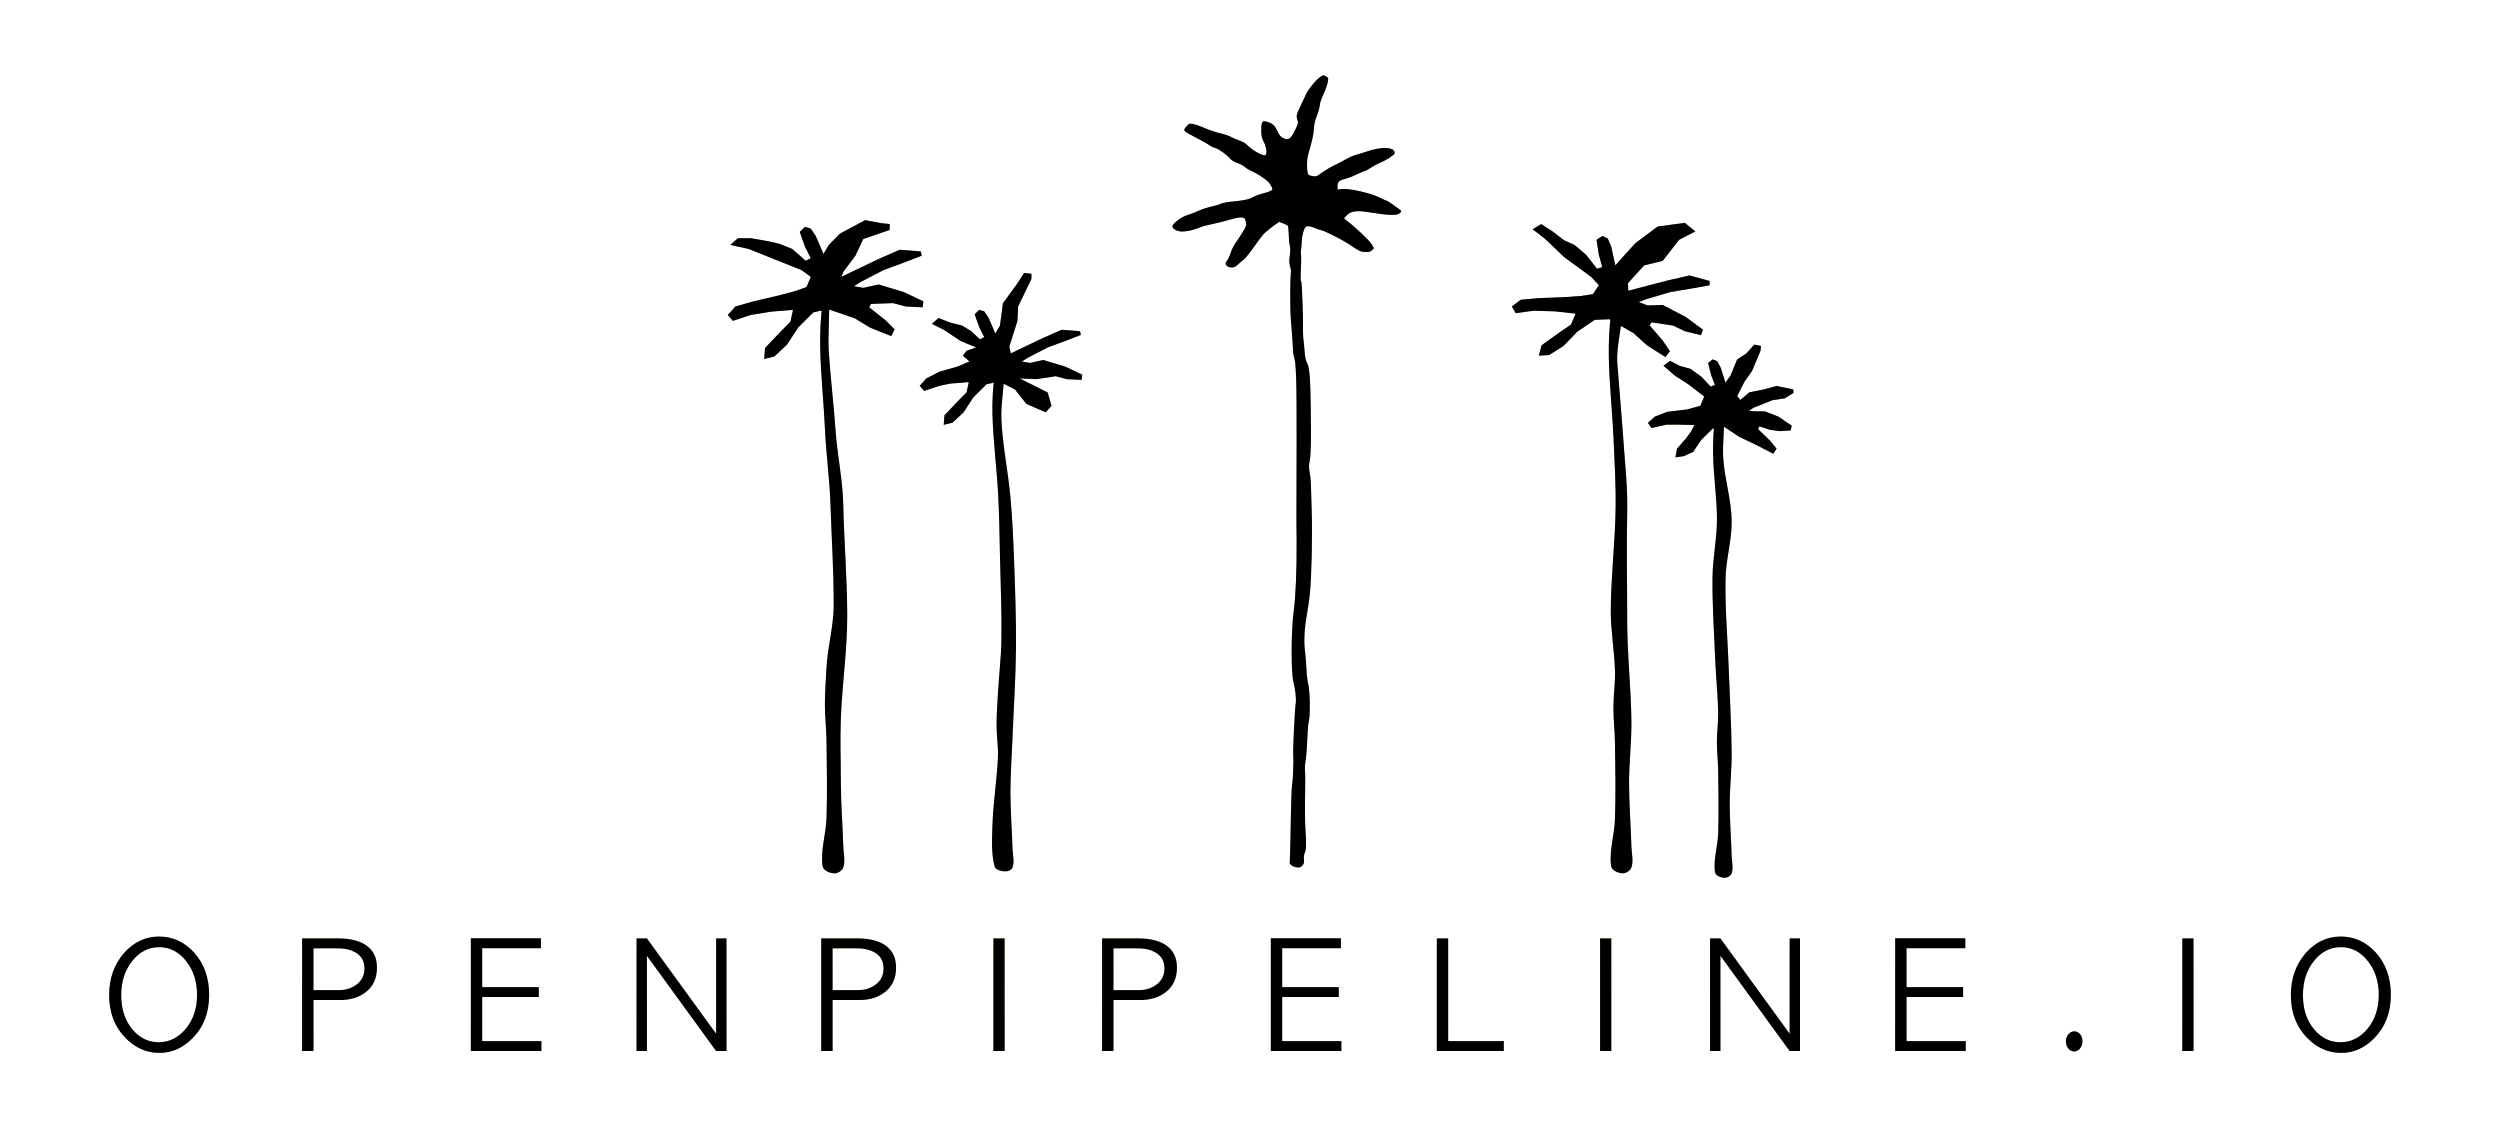<?xml version="1.0"?>
<svg version="1.1" xmlns="http://www.w3.org/2000/svg" xmlns:xlink="http://www.w3.org/1999/xlink" width="400" height="180">
    <desc iVinci="yes" version="4.6" gridStep="20" showGrid="no" snapToGrid="no" codePlatform="0"/>
    <g id="Layer1" name="Layer 1" opacity="1">
        <g id="Shape1">
            <desc shapeID="1" type="0" basicInfo-basicType="0" basicInfo-roundedRectRadius="12" basicInfo-polygonSides="6" basicInfo-starPoints="5" bounding="rect(-794.254,-40.5,1588.51,81)" text="OPENPIPELINE.IO" font-familyName="AppleGothic" font-pixelSize="100" font-bold="0" font-underline="0" font-alignment="1" strokeStyle="0" markerStart="0" markerEnd="0" shadowEnabled="0" shadowOffsetX="0" shadowOffsetY="2" shadowBlur="4" shadowOpacity="160" blurEnabled="0" blurRadius="4" transform="matrix(0.23,0,0,0.23,200,159.154)" pers-center="0,0" pers-size="0,0" pers-start="0,0" pers-end="0,0" locked="0" mesh="" flag=""/>
            <path id="shapePath1" d="M25.509,168.461 C23.425,168.461 21.602,167.649 20.039,166.025 C18.323,164.263 17.465,161.988 17.465,159.199 C17.465,156.534 18.269,154.281 19.878,152.443 C21.441,150.711 23.294,149.846 25.44,149.846 C27.615,149.846 29.485,150.696 31.047,152.397 C32.656,154.189 33.461,156.449 33.461,159.177 C33.461,162.011 32.587,164.309 30.84,166.071 C29.293,167.665 27.516,168.461 25.509,168.461 M25.371,166.761 C27.071,166.761 28.519,166.048 29.715,164.623 C30.925,163.168 31.53,161.352 31.53,159.177 C31.53,158.119 31.384,157.139 31.093,156.235 C30.802,155.331 30.366,154.511 29.783,153.776 C28.619,152.29 27.179,151.547 25.463,151.547 C23.762,151.547 22.322,152.29 21.142,153.776 C19.977,155.231 19.395,157.047 19.395,159.223 C19.395,161.49 20.008,163.336 21.234,164.761 C22.383,166.094 23.762,166.761 25.371,166.761 M48.339,150.145 L54.107,150.145 C55.762,150.145 57.118,150.428 58.175,150.995 C59.6,151.792 60.312,153.063 60.312,154.81 C60.312,156.495 59.722,157.798 58.542,158.717 C57.47,159.575 56.091,160.004 54.406,160.004 L50.154,160.004 L50.154,168.162 L48.339,168.162 L48.339,150.145 M54.084,151.73 L50.154,151.73 L50.154,158.418 L54.222,158.418 C55.294,158.418 56.221,158.135 57.003,157.568 C57.876,156.924 58.313,156.059 58.313,154.971 C58.313,153.745 57.8,152.864 56.773,152.328 C56.022,151.93 55.126,151.73 54.084,151.73 M75.336,150.122 L86.551,150.122 L86.551,151.708 L77.151,151.708 L77.151,157.936 L86.206,157.936 L86.206,159.521 L77.151,159.521 L77.151,166.577 L86.62,166.577 L86.62,168.162 L75.336,168.162 L75.336,150.122 M101.849,168.162 L101.849,150.145 L103.504,150.145 L114.581,165.405 L114.581,150.145 L116.236,150.145 L116.236,168.162 L114.581,168.162 L103.504,152.926 L103.504,168.162 L101.849,168.162 M131.396,150.145 L137.165,150.145 C138.819,150.145 140.175,150.428 141.233,150.995 C142.657,151.792 143.37,153.063 143.37,154.81 C143.37,156.495 142.78,157.798 141.6,158.717 C140.528,159.575 139.149,160.004 137.464,160.004 L133.212,160.004 L133.212,168.162 L131.396,168.162 L131.396,150.145 M137.142,151.73 L133.212,151.73 L133.212,158.418 L137.28,158.418 C138.352,158.418 139.279,158.135 140.061,157.568 C140.934,156.924 141.37,156.059 141.37,154.971 C141.37,153.745 140.857,152.864 139.831,152.328 C139.08,151.93 138.184,151.73 137.142,151.73 M158.945,150.145 L160.737,150.145 L160.737,168.162 L158.945,168.162 L158.945,150.145 M176.336,150.145 L182.105,150.145 C183.759,150.145 185.115,150.428 186.173,150.995 C187.598,151.792 188.309,153.063 188.309,154.81 C188.309,156.495 187.721,157.798 186.54,158.717 C185.467,159.575 184.089,160.004 182.403,160.004 L178.152,160.004 L178.152,168.162 L176.336,168.162 L176.336,150.145 M182.082,151.73 L178.152,151.73 L178.152,158.418 L182.22,158.418 C183.292,158.418 184.219,158.135 185,157.568 C185.873,156.924 186.311,156.059 186.311,154.971 C186.311,153.745 185.796,152.864 184.77,152.328 C184.02,151.93 183.123,151.73 182.082,151.73 M203.332,150.122 L214.548,150.122 L214.548,151.708 L205.149,151.708 L205.149,157.936 L214.203,157.936 L214.203,159.521 L205.149,159.521 L205.149,166.577 L214.617,166.577 L214.617,168.162 L203.332,168.162 L203.332,150.122 M229.892,150.145 L231.708,150.145 L231.708,166.577 L240.602,166.577 L240.602,168.162 L229.892,168.162 L229.892,150.145 M256.014,150.145 L257.808,150.145 L257.808,168.162 L256.014,168.162 L256.014,150.145 M273.612,168.162 L273.612,150.145 L275.268,150.145 L286.343,165.405 L286.343,150.145 L287.999,150.145 L287.999,168.162 L286.343,168.162 L275.268,152.926 L275.268,168.162 L273.612,168.162 M303.229,150.122 L314.445,150.122 L314.445,151.708 L305.044,151.708 L305.044,157.936 L314.098,157.936 L314.098,159.521 L305.044,159.521 L305.044,166.577 L314.514,166.577 L314.514,168.162 L303.229,168.162 L303.229,150.122 M331.878,168.231 C331.511,168.231 331.196,168.078 330.936,167.772 C330.677,167.465 330.546,167.09 330.546,166.646 C330.546,166.186 330.68,165.799 330.949,165.485 C331.217,165.171 331.526,165.014 331.878,165.014 C332.215,165.014 332.519,165.156 332.787,165.439 C333.055,165.723 333.189,166.109 333.189,166.6 C333.189,167.059 333.059,167.446 332.798,167.76 C332.538,168.074 332.23,168.231 331.878,168.231 M349.17,150.145 L350.962,150.145 L350.962,168.162 L349.17,168.162 L349.17,150.145 M374.583,168.461 C372.499,168.461 370.675,167.649 369.113,166.025 C367.397,164.263 366.538,161.988 366.538,159.199 C366.538,156.534 367.343,154.281 368.952,152.443 C370.515,150.711 372.369,149.846 374.514,149.846 C376.69,149.846 378.559,150.696 380.121,152.397 C381.731,154.189 382.535,156.449 382.535,159.177 C382.535,162.011 381.644,164.291 379.915,166.071 C378.367,167.665 376.59,168.461 374.583,168.461 M374.446,166.761 C376.146,166.761 377.594,166.048 378.788,164.623 C379.998,163.168 380.604,161.352 380.604,159.177 C380.604,158.119 380.459,157.139 380.168,156.235 C379.876,155.331 379.44,154.511 378.858,153.776 C377.692,152.29 376.252,151.547 374.537,151.547 C372.836,151.547 371.396,152.29 370.215,153.776 C369.051,155.231 368.47,157.047 368.47,159.223 C368.47,161.49 369.083,163.336 370.308,164.761 C371.458,166.094 372.836,166.761 374.446,166.761 Z" style="stroke:none;fill-rule:evenodd;fill:url(#linearGradientFill1);fill-opacity:1;"/><defs><linearGradient id="linearGradientFill1" gradientUnits="userSpaceOnUse" x1="203.326" y1="149.846" x2="203.326" y2="168.461"><stop offset="0" stop-color="#e5ce7e" stop-opacity="1"/><stop offset="1" stop-color="#c5aa6c" stop-opacity="1"/></linearGradient></defs>
        </g>
        <g id="Shape2">
            <desc shapeID="2" type="0" basicInfo-basicType="0" basicInfo-roundedRectRadius="12" basicInfo-polygonSides="6" basicInfo-starPoints="5" bounding="rect(-26.418,-559.73,52.836,1119.46)" text="" font-familyName="Helvetica" font-pixelSize="20" font-bold="0" font-underline="0" font-alignment="1" strokeStyle="0" markerStart="0" markerEnd="0" shadowEnabled="0" shadowOffsetX="0" shadowOffsetY="2" shadowBlur="4" shadowOpacity="160" blurEnabled="0" blurRadius="4" transform="matrix(0.073,0,0,0.073,160.643,98.709)" pers-center="0,0" pers-size="0,0" pers-start="0,0" pers-end="0,0" locked="0" mesh="" flag=""/>
            <path id="shapePath2" d="M159.165,59.847 C158.854,61.999 158.734,64.186 158.795,66.359 C158.915,70.64 159.482,74.898 159.708,79.175 C159.885,82.526 159.929,85.883 160.003,89.237 C160.101,93.608 160.292,97.98 160.225,102.351 C160.181,105.209 159.831,108.054 159.67,110.907 C159.572,112.646 159.448,114.387 159.448,116.129 C159.448,117.798 159.739,119.463 159.67,121.13 C159.521,124.731 158.91,128.305 158.795,131.908 C158.724,134.131 158.576,136.416 159.115,138.574 C159.257,139.147 160.081,139.377 160.67,139.423 C161.159,139.46 161.834,139.258 162.003,138.797 C162.348,137.858 162.031,136.797 162.003,135.797 C161.92,132.796 161.67,129.799 161.67,126.797 C161.67,123.869 161.89,120.945 162.003,118.019 C162.186,113.277 162.518,108.54 162.559,103.796 C162.6,99.058 162.423,94.321 162.25,89.587 C162.127,86.242 161.972,82.896 161.67,79.563 C161.297,75.444 160.427,71.37 160.225,67.239 C160.093,64.534 160.735,61.835 160.67,59.128 C160.659,58.696 160.393,57.83 160.003,58.017 C159.398,58.306 159.262,59.183 159.165,59.847 Z" style="stroke:none;fill-rule:evenodd;fill:url(#linearGradientFill2);fill-opacity:1;"/><defs><linearGradient id="linearGradientFill2" gradientUnits="userSpaceOnUse" x1="145.716" y1="142.411" x2="148.41" y2="14.661"><stop offset="0.142" stop-color="#e5ce7e" stop-opacity="1"/><stop offset="0.996" stop-color="#b99d65" stop-opacity="1"/></linearGradient></defs>
        </g>
        <g id="Shape3">
            <desc shapeID="3" type="0" basicInfo-basicType="0" basicInfo-roundedRectRadius="12" basicInfo-polygonSides="6" basicInfo-starPoints="5" bounding="rect(-178.823,-166.994,357.648,333.987)" text="" font-familyName="Avenir" font-pixelSize="300" font-bold="0" font-underline="0" font-alignment="1" strokeStyle="0" markerStart="0" markerEnd="0" shadowEnabled="0" shadowOffsetX="0" shadowOffsetY="2" shadowBlur="4" shadowOpacity="160" blurEnabled="0" blurRadius="4" transform="matrix(0.073,0,0,0.073,160.157,55.83)" pers-center="0,0" pers-size="0,0" pers-start="0,0" pers-end="0,0" locked="0" mesh="" flag=""/>
            <path id="shapePath3" d="M152.408,67.624 L154.177,65.973 L155.71,63.614 L157.833,61.492 L159.838,61.02 L162.397,62.317 L164.217,64.627 L167.317,65.973 L168.244,64.918 L167.623,62.789 L163.137,60.548 L165.854,60.666 L168.92,60.194 L170.689,60.666 L173.048,60.784 L173.166,59.958 L170.453,58.661 L166.915,57.599 L164.792,58.071 L163.494,57.835 L164.438,57.245 L167.623,55.594 L170.807,54.415 L172.93,53.589 L172.812,52.999 L169.863,52.764 L166.915,54.061 L164.438,55.24 L161.725,56.538 L161.489,55.476 L162.787,51.349 L162.905,49.031 L165.028,44.626 L165.028,43.8 L163.849,43.682 L162.787,45.333 L160.468,48.518 L159.994,52.094 L159.249,53.353 L158.187,50.877 L157.479,49.815 L156.654,49.579 L155.946,50.287 L156.654,52.292 L157.479,53.943 L156.772,54.297 L155.425,52.999 L153.933,52.094 C153.933,52.094 151.936,51.584 151.936,51.584 L150.167,50.877 L149.105,51.82 L150.993,52.764 L153.683,54.547 L156.182,55.594 L154.649,56.122 L154.061,56.913 L155.114,57.835 L153.164,58.661 L150.333,59.459 L148.21,60.548 L147.148,61.727 L147.856,62.553 L150.333,61.727 L152.054,61.373 L155.003,61.138 L154.649,62.789 L153.47,63.968 L151.11,66.445 L150.993,67.978 L152.408,67.624 Z" style="stroke:none;fill-rule:evenodd;fill:url(#linearGradientFill3);fill-opacity:1;"/><defs><linearGradient id="linearGradientFill3" gradientUnits="userSpaceOnUse" x1="145.716" y1="142.411" x2="148.41" y2="14.661"><stop offset="0.142" stop-color="#e5ce7e" stop-opacity="1"/><stop offset="0.996" stop-color="#b99d65" stop-opacity="1"/></linearGradient></defs>
        </g>
        <g id="Shape4">
            <desc shapeID="4" type="0" basicInfo-basicType="0" basicInfo-roundedRectRadius="12" basicInfo-polygonSides="6" basicInfo-starPoints="5" bounding="rect(-25.92,-561.013,51.84,1122.03)" text="" font-familyName="Helvetica" font-pixelSize="20" font-bold="0" font-underline="0" font-alignment="1" strokeStyle="0" markerStart="0" markerEnd="0" shadowEnabled="0" shadowOffsetX="0" shadowOffsetY="2" shadowBlur="4" shadowOpacity="160" blurEnabled="0" blurRadius="4" transform="matrix(0.084,0,0,0.084,133.392,92.85)" pers-center="0,0" pers-size="0,0" pers-start="0,0" pers-end="0,0" locked="0" mesh="" flag=""/>
            <path id="shapePath4" d="M131.66,48.098 C131.302,50.569 131.193,53.081 131.234,55.578 C131.307,59.977 131.804,64.359 132,68.754 C132.172,72.605 132.757,76.862 132.877,80.716 C133.05,86.254 133.413,91.386 133.392,96.927 C133.38,100.21 132.425,103.478 132.24,106.756 C132.127,108.755 131.984,110.754 131.984,112.756 C131.984,114.673 132.213,116.584 132.24,118.501 C132.298,122.627 132.371,126.757 132.24,130.883 C132.158,133.443 131.269,136.001 131.601,138.541 C131.694,139.253 132.68,139.677 133.396,139.732 C133.991,139.778 134.724,139.36 134.92,138.797 C135.297,137.712 134.952,136.499 134.92,135.35 C134.824,131.903 134.537,128.46 134.537,125.011 C134.537,121.647 134.407,118.288 134.537,114.926 C134.748,109.48 135.558,104.037 135.558,98.587 C135.558,92.626 135.047,86.675 134.92,80.716 C134.834,76.717 133.951,72.744 133.677,68.754 C133.397,64.683 132.913,60.659 132.623,56.589 C132.401,53.491 132.809,50.372 132.623,47.271 C132.593,46.776 133.07,45.78 132.623,45.994 C131.927,46.327 131.77,47.335 131.66,48.098 Z" style="stroke:none;fill-rule:evenodd;fill:url(#linearGradientFill4);fill-opacity:1;"/><defs><linearGradient id="linearGradientFill4" gradientUnits="userSpaceOnUse" x1="148.746" y1="142.411" x2="151.44" y2="14.661"><stop offset="0.142" stop-color="#e5ce7e" stop-opacity="1"/><stop offset="0.996" stop-color="#b99d65" stop-opacity="1"/></linearGradient></defs>
        </g>
        <g id="Shape5">
            <desc shapeID="5" type="0" basicInfo-basicType="0" basicInfo-roundedRectRadius="12" basicInfo-polygonSides="6" basicInfo-starPoints="5" bounding="rect(-187.259,-132.891,374.52,265.782)" text="" font-familyName="Avenir" font-pixelSize="300" font-bold="0" font-underline="0" font-alignment="1" strokeStyle="0" markerStart="0" markerEnd="0" shadowEnabled="0" shadowOffsetX="0" shadowOffsetY="2" shadowBlur="4" shadowOpacity="160" blurEnabled="0" blurRadius="4" transform="matrix(0.084,0,0,0.084,132.094,46.333)" pers-center="0,0" pers-size="0,0" pers-start="0,0" pers-end="0,0" locked="0" mesh="" flag=""/>
            <path id="shapePath5" d="M123.897,57.032 C123.897,57.032 125.929,55.135 125.929,55.135 C125.929,55.135 127.691,52.425 127.691,52.425 C127.691,52.425 130.13,49.986 130.13,49.986 C130.13,49.986 132.433,49.444 132.433,49.444 C132.433,49.444 136.769,50.935 136.769,50.935 C136.769,50.935 139.208,52.425 139.208,52.425 C139.208,52.425 142.595,53.78 142.595,53.78 C142.595,53.78 143.137,52.696 143.137,52.696 C143.137,52.696 141.647,51.206 141.647,51.206 C141.647,51.206 139.073,49.173 139.073,49.173 C139.073,49.173 139.344,48.632 139.344,48.632 C139.344,48.632 142.866,48.496 142.866,48.496 C142.866,48.496 144.898,49.038 144.898,49.038 C144.898,49.038 147.609,49.173 147.609,49.173 C147.609,49.173 147.744,48.225 147.744,48.225 C147.744,48.225 144.628,46.735 144.628,46.735 C144.628,46.735 140.563,45.515 140.563,45.515 C140.563,45.515 138.124,46.057 138.124,46.057 C138.124,46.057 136.633,45.786 136.633,45.786 C136.633,45.786 137.717,45.109 137.717,45.109 C137.717,45.109 141.376,43.212 141.376,43.212 C141.376,43.212 145.034,41.857 145.034,41.857 C145.034,41.857 147.473,40.908 147.473,40.908 C147.473,40.908 147.337,40.231 147.337,40.231 C147.337,40.231 143.95,39.96 143.95,39.96 C143.95,39.96 140.563,41.45 140.563,41.45 C140.563,41.45 137.717,42.805 137.717,42.805 C137.717,42.805 134.601,44.296 134.601,44.296 C134.601,44.296 134.991,43.407 134.991,43.407 C134.991,43.407 136.871,40.908 136.871,40.908 C136.871,40.908 138.124,38.243 138.124,38.243 C138.124,38.243 142.345,36.793 142.345,36.793 C142.345,36.793 142.345,35.844 142.345,35.844 C142.345,35.844 140.99,35.709 140.99,35.709 C140.99,35.709 138.415,35.227 138.415,35.227 C138.415,35.227 134.377,37.385 134.377,37.385 C134.377,37.385 132.612,39.191 132.612,39.191 C132.612,39.191 131.756,40.637 131.756,40.637 C131.756,40.637 130.536,37.792 130.536,37.792 C130.536,37.792 129.723,36.572 129.723,36.572 C129.723,36.572 128.775,36.301 128.775,36.301 C128.775,36.301 127.962,37.114 127.962,37.114 C127.962,37.114 128.775,39.418 128.775,39.418 C128.775,39.418 129.723,41.315 129.723,41.315 C129.723,41.315 128.91,41.721 128.91,41.721 C128.91,41.721 126.742,39.824 126.742,39.824 C126.742,39.824 124.71,39.011 124.71,39.011 C124.71,39.011 122.948,38.605 122.948,38.605 C122.948,38.605 120.103,38.107 120.103,38.107 C120.103,38.107 118.071,38.107 118.071,38.107 C118.071,38.107 116.851,39.191 116.851,39.191 C116.851,39.191 119.763,39.824 119.763,39.824 C119.763,39.824 123.49,41.315 123.49,41.315 C123.49,41.315 128.233,43.212 128.233,43.212 C128.233,43.212 129.723,44.296 129.723,44.296 C129.723,44.296 129.046,45.922 129.046,45.922 C129.046,45.922 127.149,46.599 127.149,46.599 C127.149,46.599 124.574,47.277 124.574,47.277 C124.574,47.277 120.509,48.225 120.509,48.225 C120.509,48.225 117.664,49.038 117.664,49.038 C117.664,49.038 116.445,50.393 116.445,50.393 C116.445,50.393 117.258,51.341 117.258,51.341 C117.258,51.341 120.103,50.393 120.103,50.393 C120.103,50.393 123.49,49.851 123.49,49.851 C123.49,49.851 126.878,49.58 126.878,49.58 C126.878,49.58 126.471,51.477 126.471,51.477 C126.471,51.477 125.116,52.832 125.116,52.832 C125.116,52.832 122.406,55.677 122.406,55.677 C122.406,55.677 122.271,57.439 122.271,57.439 C122.271,57.439 123.897,57.032 123.897,57.032 Z" style="stroke:none;fill-rule:evenodd;fill:url(#linearGradientFill5);fill-opacity:1;"/><defs><linearGradient id="linearGradientFill5" gradientUnits="userSpaceOnUse" x1="148.746" y1="142.411" x2="151.44" y2="14.661"><stop offset="0.142" stop-color="#e5ce7e" stop-opacity="1"/><stop offset="0.996" stop-color="#b99d65" stop-opacity="1"/></linearGradient></defs>
        </g>
        <g id="Shape6">
            <desc shapeID="6" type="0" basicInfo-basicType="0" basicInfo-roundedRectRadius="12" basicInfo-polygonSides="6" basicInfo-starPoints="5" bounding="rect(-23.137,-561.1,46.275,1122.21)" text="" font-familyName="Helvetica" font-pixelSize="20" font-bold="0" font-underline="0" font-alignment="1" strokeStyle="0" markerStart="0" markerEnd="0" shadowEnabled="0" shadowOffsetX="0" shadowOffsetY="2" shadowBlur="4" shadowOpacity="160" blurEnabled="0" blurRadius="4" transform="matrix(0.082,0,0,0.082,259.301,93.72)" pers-center="0,0" pers-size="0,0" pers-start="0,0" pers-end="0,0" locked="0" mesh="" flag=""/>
            <path id="shapePath6" d="M257.828,49.801 C257.477,52.227 257.371,54.691 257.411,57.141 C257.483,61.457 257.97,65.757 258.163,70.069 C258.332,73.848 258.556,77.63 258.496,81.412 C258.409,86.851 257.745,92.274 257.724,97.713 C257.712,100.936 258.309,104.137 258.396,107.358 C258.45,109.321 258.146,111.281 258.146,113.245 C258.146,115.126 258.37,117.001 258.396,118.882 C258.453,122.931 258.525,126.983 258.396,131.031 C258.316,133.543 257.448,136.053 257.771,138.546 C257.862,139.245 258.822,139.674 259.525,139.729 C260.112,139.774 260.833,139.353 261.026,138.797 C261.397,137.732 261.057,136.542 261.026,135.415 C260.932,132.032 260.651,128.654 260.651,125.27 C260.651,121.969 261.064,118.675 261.026,115.374 C260.965,110.026 260.354,104.691 260.354,99.342 C260.354,93.493 260.22,87.787 260.354,81.939 C260.444,78.015 260.017,74.433 259.748,70.517 C259.474,66.523 259.058,62.127 258.773,58.133 C258.557,55.093 259.708,52.033 259.525,48.99 C259.496,48.504 259.213,47.527 258.773,47.737 C258.091,48.064 257.937,49.053 257.828,49.801 Z" style="stroke:none;fill-rule:evenodd;fill:url(#linearGradientFill6);fill-opacity:1;"/><defs><linearGradient id="linearGradientFill6" gradientUnits="userSpaceOnUse" x1="143.191" y1="142.411" x2="145.885" y2="14.661"><stop offset="0.142" stop-color="#e5ce7e" stop-opacity="1"/><stop offset="0.996" stop-color="#b99d65" stop-opacity="1"/></linearGradient></defs>
        </g>
        <g id="Shape7">
            <desc shapeID="7" type="0" basicInfo-basicType="0" basicInfo-roundedRectRadius="12" basicInfo-polygonSides="6" basicInfo-starPoints="5" bounding="rect(-187.263,-154.101,374.526,308.202)" text="" font-familyName="Avenir" font-pixelSize="300" font-bold="0" font-underline="0" font-alignment="1" strokeStyle="0" markerStart="0" markerEnd="0" shadowEnabled="0" shadowOffsetX="0" shadowOffsetY="2" shadowBlur="4" shadowOpacity="160" blurEnabled="0" blurRadius="4" transform="matrix(0.081,0.015,-0.015,0.081,258.055,46.311)" pers-center="0,0" pers-size="0,0" pers-start="0,0" pers-end="0,0" locked="0" mesh="" flag=""/>
            <path id="shapePath7" d="M247.85,56.813 C247.85,56.813 250.157,55.361 250.157,55.361 C250.157,55.361 252.358,53.076 252.358,53.076 C252.358,53.076 255.159,51.177 255.159,51.177 C255.159,51.177 257.478,51.08 257.478,51.08 C257.478,51.08 261.381,53.319 261.381,53.319 C261.381,53.319 263.455,55.206 263.455,55.206 C263.455,55.206 266.469,57.138 266.469,57.138 C266.469,57.138 267.191,56.194 267.191,56.194 C267.191,56.194 266.03,54.482 266.03,54.482 C266.03,54.482 263.926,52.047 263.926,52.047 C263.926,52.047 264.288,51.575 264.288,51.575 C264.288,51.575 267.707,52.096 267.707,52.096 C267.707,52.096 269.565,52.994 269.565,52.994 C269.565,52.994 272.153,53.626 272.153,53.626 C272.153,53.626 272.458,52.737 272.458,52.737 C272.458,52.737 269.731,50.724 269.731,50.724 C269.731,50.724 266.04,48.798 266.04,48.798 C266.04,48.798 263.589,48.869 263.589,48.869 C263.589,48.869 262.202,48.332 262.202,48.332 C262.202,48.332 263.373,47.88 263.373,47.88 C263.373,47.88 267.248,46.728 267.248,46.728 C267.248,46.728 271.024,46.099 271.024,46.099 C271.024,46.099 273.549,45.636 273.549,45.636 C273.549,45.636 273.544,44.959 273.544,44.959 C273.544,44.959 270.332,44.071 270.332,44.071 C270.332,44.071 266.792,44.881 266.792,44.881 C266.792,44.881 263.797,45.66 263.797,45.66 C263.797,45.66 260.52,46.52 260.52,46.52 C260.52,46.52 260.485,45.295 260.485,45.295 C260.485,45.295 263.058,42.468 263.058,42.468 C263.058,42.468 266.04,41.729 266.04,41.729 C266.04,41.729 268.65,38.372 268.65,38.372 C268.65,38.372 271.252,37.019 271.252,37.019 C271.252,37.019 269.565,35.653 269.565,35.653 C269.565,35.653 265.209,36.251 265.209,36.251 C265.209,36.251 261.654,38.912 261.654,38.912 C261.654,38.912 259.547,41.233 259.547,41.233 C259.547,41.233 258.456,42.468 258.456,42.468 C258.456,42.468 257.806,39.501 257.806,39.501 C257.806,39.501 257.248,38.175 257.248,38.175 C257.248,38.175 256.384,37.739 256.384,37.739 C256.384,37.739 255.449,38.372 255.449,38.372 C255.449,38.372 255.806,40.742 255.806,40.742 C255.806,40.742 256.369,42.745 256.369,42.745 C256.369,42.745 255.511,42.986 255.511,42.986 C255.511,42.986 253.774,40.758 253.774,40.758 C253.774,40.758 251.911,39.181 251.911,39.181 C251.911,39.181 250.289,38.464 250.289,38.464 C250.289,38.464 248.398,37.019 248.398,37.019 C248.398,37.019 246.592,35.859 246.592,35.859 C246.592,35.859 245.215,36.678 245.215,36.678 C245.215,36.678 247.103,38.124 247.103,38.124 C247.103,38.124 250.309,41.176 250.309,41.176 C250.309,41.176 254.583,44.297 254.583,44.297 C254.583,44.297 255.819,45.618 255.819,45.618 C255.819,45.618 254.866,47.059 254.866,47.059 C254.866,47.059 252.914,47.361 252.914,47.361 C252.914,47.361 250.306,47.538 250.306,47.538 C250.306,47.538 246.212,47.7 246.212,47.7 C246.212,47.7 243.322,47.957 243.322,47.957 C243.322,47.957 241.895,49.037 241.895,49.037 C241.895,49.037 242.503,50.102 242.503,50.102 C242.503,50.102 245.421,49.714 245.421,49.714 C245.421,49.714 248.785,49.818 248.785,49.818 C248.785,49.818 252.1,50.184 252.1,50.184 C252.1,50.184 251.358,51.936 251.358,51.936 C251.358,51.936 249.8,52.991 249.8,52.991 C249.8,52.991 246.663,55.232 246.663,55.232 C246.663,55.232 246.207,56.904 246.207,56.904 C246.207,56.904 247.85,56.813 247.85,56.813 Z" style="stroke:none;fill-rule:evenodd;fill:url(#linearGradientFill7);fill-opacity:1;"/><defs><linearGradient id="linearGradientFill7" gradientUnits="userSpaceOnUse" x1="143.191" y1="142.411" x2="145.885" y2="14.661"><stop offset="0.142" stop-color="#e5ce7e" stop-opacity="1"/><stop offset="0.996" stop-color="#b99d65" stop-opacity="1"/></linearGradient></defs>
        </g>
        <g id="Shape8">
            <desc shapeID="8" type="0" basicInfo-basicType="0" basicInfo-roundedRectRadius="12" basicInfo-polygonSides="6" basicInfo-starPoints="5" bounding="rect(-23.839,-560.749,47.679,1121.5)" text="" font-familyName="Helvetica" font-pixelSize="20" font-bold="0" font-underline="0" font-alignment="1" strokeStyle="0" markerStart="0" markerEnd="0" shadowEnabled="0" shadowOffsetX="0" shadowOffsetY="2" shadowBlur="4" shadowOpacity="160" blurEnabled="0" blurRadius="4" transform="matrix(0.067,0,0,0.067,275.603,102.672)" pers-center="0,0" pers-size="0,0" pers-start="0,0" pers-end="0,0" locked="0" mesh="" flag=""/>
            <path id="shapePath8" d="M274.438,66.614 C274.149,68.606 274.062,70.631 274.095,72.644 C274.154,76.19 274.73,79.719 274.713,83.265 C274.699,86.273 274.04,89.253 274.003,92.26 C273.949,96.726 274.251,101.19 274.438,105.653 C274.552,108.404 274.851,111.147 274.906,113.9 C274.939,115.513 274.701,117.123 274.701,118.736 C274.701,120.281 274.885,121.822 274.906,123.367 C274.953,126.694 275.013,130.023 274.906,133.349 C274.841,135.413 274.119,137.475 274.39,139.522 C274.466,140.092 275.273,140.402 275.846,140.447 C276.317,140.483 276.912,140.174 277.067,139.729 C277.373,138.854 277.093,137.876 277.067,136.95 C276.99,134.171 276.757,131.396 276.757,128.615 C276.757,125.904 277.087,123.198 277.067,120.486 C277.034,115.985 276.757,111.489 276.598,106.991 C276.429,102.188 275.99,97.388 276.085,92.584 C276.147,89.451 277.126,86.368 277.067,83.235 C277.006,79.946 275.962,76.74 275.728,73.459 C275.549,70.961 275.982,68.447 275.832,65.947 C275.808,65.548 275.575,64.746 275.214,64.918 C274.653,65.186 274.527,65.999 274.438,66.614 Z" style="stroke:none;fill-rule:evenodd;fill:url(#linearGradientFill8);fill-opacity:1;"/><defs><linearGradient id="linearGradientFill8" gradientUnits="userSpaceOnUse" x1="143.191" y1="142.411" x2="145.885" y2="14.661"><stop offset="0.142" stop-color="#e5ce7e" stop-opacity="1"/><stop offset="0.996" stop-color="#b99d65" stop-opacity="1"/></linearGradient></defs>
        </g>
        <g id="Shape9">
            <desc shapeID="9" type="0" basicInfo-basicType="0" basicInfo-roundedRectRadius="12" basicInfo-polygonSides="6" basicInfo-starPoints="5" bounding="rect(-170.341,-142.459,340.684,284.917)" text="" font-familyName="Avenir" font-pixelSize="300" font-bold="0" font-underline="0" font-alignment="1" strokeStyle="0" markerStart="0" markerEnd="0" shadowEnabled="0" shadowOffsetX="0" shadowOffsetY="2" shadowBlur="4" shadowOpacity="160" blurEnabled="0" blurRadius="4" transform="matrix(0.067,0.007,-0.007,0.067,275.532,64.273)" pers-center="0,0" pers-size="0,0" pers-start="0,0" pers-end="0,0" locked="0" mesh="" flag=""/>
            <path id="shapePath9" d="M269.404,72.985 L270.907,72.305 L272.232,70.346 L274.028,68.581 L275.919,68.328 L278.221,69.865 L281.119,71.254 L283.731,72.608 L284.25,71.781 L283.173,70.467 L281.268,68.634 L281.528,68.22 L283.173,68.767 L284.768,68.984 L286.502,68.867 L286.686,68.117 L284.555,66.662 L282.374,65.816 L280.853,65.816 L279.829,65.724 L280.501,65.266 L283.585,64.032 L285.545,63.738 L286.971,62.858 L286.914,62.303 L284.25,61.752 L282.24,62.303 L279.901,62.763 L278.467,63.984 L277.943,63.368 L279.139,61.039 L280.337,59.34 L281.684,56.111 L281.759,55.35 L280.682,55.135 L279.395,56.561 L277.943,57.507 L276.871,60.116 L276.07,61.209 L275.316,58.83 L274.76,57.787 L274.021,57.495 L273.304,58.083 L273.775,59.995 L274.386,61.592 L273.701,61.854 L272.232,60.277 L270.468,59.012 L268.781,58.547 L267.216,57.735 L266.152,58.508 L267.99,60.116 L270.123,61.484 L272.669,63.438 C272.669,63.438 272.066,64.918 272.066,64.918 L269.972,65.504 L266.705,65.898 L264.752,66.67 L263.668,67.66 L264.246,68.486 L266.603,67.949 L268.712,67.949 L271.123,67.999 L270.548,69.06 L269.784,70.116 L268.317,71.781 L268.069,73.183 L269.404,72.985 Z" style="stroke:none;fill-rule:evenodd;fill:url(#linearGradientFill9);fill-opacity:1;"/><defs><linearGradient id="linearGradientFill9" gradientUnits="userSpaceOnUse" x1="143.191" y1="142.411" x2="145.885" y2="14.661"><stop offset="0.142" stop-color="#e5ce7e" stop-opacity="1"/><stop offset="0.996" stop-color="#b99d65" stop-opacity="1"/></linearGradient></defs>
        </g>
        <g id="Shape10">
            <desc shapeID="10" type="0" basicInfo-basicType="0" basicInfo-roundedRectRadius="12" basicInfo-polygonSides="6" basicInfo-starPoints="5" bounding="rect(-123.074,-426.156,246.146,852.313)" text="" font-familyName="" font-pixelSize="20" font-bold="0" font-underline="0" font-alignment="1" strokeStyle="0" markerStart="0" markerEnd="0" shadowEnabled="0" shadowOffsetX="0" shadowOffsetY="2" shadowBlur="4" shadowOpacity="160" blurEnabled="0" blurRadius="4" transform="matrix(0.149,0,0,0.149,205.896,75.424)" pers-center="0,0" pers-size="0,0" pers-start="0,0" pers-end="0,0" locked="0" mesh="" flag=""/>
            <path id="shapePath10" d="M211.178,12.356 C210.569,12.773 209.319,14.29 209.007,15.004 C208.888,15.286 208.487,16.134 208.115,16.892 C207.416,18.349 207.372,18.573 207.609,19.271 C207.743,19.658 207.698,19.866 207.163,20.922 C206.464,22.305 206.152,22.498 205.29,22.082 C204.918,21.918 204.695,21.636 204.427,21.071 C204.025,20.149 203.684,19.807 202.895,19.539 C201.973,19.227 201.81,19.405 201.81,20.788 C201.81,21.725 201.884,22.082 202.152,22.602 C202.568,23.376 202.747,24.313 202.553,24.684 C202.419,24.922 202.375,24.922 201.78,24.699 C201.081,24.447 199.996,23.703 199.46,23.123 C199.267,22.915 198.776,22.647 198.345,22.498 C197.914,22.365 197.304,22.097 196.977,21.918 C196.65,21.725 195.876,21.472 195.267,21.338 C194.657,21.205 193.556,20.833 192.813,20.521 C192.084,20.193 191.207,19.896 190.865,19.837 C190.3,19.747 190.225,19.777 189.854,20.208 C189.244,20.937 189.184,20.878 191.474,22.082 C192.382,22.543 193.319,23.078 193.556,23.272 C193.809,23.45 194.211,23.643 194.464,23.688 C194.969,23.807 196.441,24.863 196.917,25.473 C197.081,25.666 197.557,25.948 197.988,26.082 C198.404,26.231 198.925,26.499 199.133,26.692 C199.341,26.87 199.802,27.168 200.174,27.331 C201.542,27.956 202.91,28.923 203.252,29.517 C203.446,29.83 203.594,30.172 203.594,30.261 C203.594,30.469 203.074,30.707 201.929,30.99 C201.408,31.123 200.799,31.361 200.546,31.51 C199.936,31.882 199.044,32.075 197.259,32.239 C196.426,32.313 195.549,32.477 195.296,32.611 C195.044,32.745 194.345,32.953 193.75,33.072 C193.155,33.206 192.263,33.503 191.772,33.726 C191.281,33.964 190.508,34.261 190.047,34.395 C189.229,34.618 187.935,35.51 187.638,36.046 C187.445,36.417 187.906,36.819 188.694,36.998 C189.408,37.146 190.82,36.879 192.084,36.343 C192.396,36.209 193.333,35.971 194.151,35.808 C194.969,35.629 196.159,35.347 196.798,35.139 C197.973,34.782 198.761,34.693 199.088,34.901 C199.178,34.96 199.297,35.258 199.356,35.555 C199.445,36.046 199.386,36.239 198.821,37.161 C198.464,37.741 197.943,38.529 197.676,38.886 C197.408,39.258 197.066,39.957 196.917,40.433 C196.768,40.908 196.501,41.489 196.322,41.712 C196.04,42.068 196.025,42.158 196.203,42.425 C196.337,42.633 196.605,42.752 196.962,42.782 C197.438,42.827 197.616,42.738 198.152,42.247 C198.494,41.935 198.88,41.607 198.999,41.533 C199.237,41.384 200.085,40.299 201.379,38.47 C202.152,37.384 202.494,37.057 204.011,35.956 L204.665,35.495 L205.319,35.748 C205.676,35.882 206.018,36.061 206.063,36.15 C206.122,36.224 206.182,36.908 206.212,37.667 C206.226,38.41 206.316,39.184 206.39,39.392 C206.464,39.63 206.464,40.18 206.375,40.849 C206.256,41.667 206.256,42.083 206.404,42.559 C206.494,42.901 206.569,43.243 206.569,43.333 C206.404,44.656 206.376,49.459 206.569,51.511 C206.911,55.333 206.851,56.568 207.014,56.984 C207.386,57.936 207.476,60.806 207.46,70.442 C207.445,75.974 207.431,80.941 207.431,81.476 C207.416,82.012 207.431,84.346 207.46,86.681 C207.491,91.023 207.297,95.648 207,97.76 C206.583,100.615 206.538,107.455 206.94,109.061 C207.297,110.519 207.431,111.917 207.297,112.705 C207.163,113.493 206.851,120.006 206.91,120.661 C207,121.553 206.881,124.84 206.732,125.569 C206.657,125.97 206.554,128.914 206.509,132.097 C206.464,135.279 206.39,137.926 206.36,137.971 C206.212,138.223 206.851,138.699 207.431,138.774 C207.936,138.833 208.1,138.789 208.367,138.506 C208.635,138.223 208.68,138.03 208.635,137.51 C208.591,137.152 208.65,136.707 208.754,136.483 C209.007,135.993 209.037,134.922 208.873,132.707 C208.799,131.725 208.769,129.316 208.814,127.353 C208.858,125.39 208.844,123.531 208.799,123.234 C208.754,122.937 208.799,122.222 208.903,121.643 C209.007,121.077 209.126,119.561 209.17,118.252 C209.216,116.958 209.32,115.664 209.409,115.382 C209.661,114.579 209.602,110.564 209.335,109.508 C209.201,109.017 209.067,107.946 209.037,107.129 C209.007,106.311 208.903,105.032 208.814,104.303 C208.591,102.682 208.695,100.585 209.097,98.355 C209.275,97.447 209.469,96.05 209.557,95.232 C209.855,92.496 210.004,85.566 209.87,81.699 C209.795,79.647 209.736,77.639 209.736,77.238 C209.721,76.822 209.632,76.078 209.542,75.558 C209.409,74.844 209.409,74.413 209.542,73.773 C209.751,72.762 209.795,70.74 209.721,65.341 C209.661,60.538 209.513,58.709 209.126,58.069 C208.948,57.772 208.814,57.177 208.754,56.419 C208.71,55.764 208.606,54.694 208.516,54.039 C208.442,53.385 208.517,51.155 208.427,49.073 C208.323,46.426 208.294,45.206 208.16,44.983 C208.056,44.805 208.118,44.259 208.115,43.889 C208.103,42.661 208.29,41.588 208.115,40.314 C208.168,39.973 208.215,39.631 208.248,39.288 C208.295,38.808 208.248,38.321 208.353,37.845 C208.725,36.075 208.948,35.912 210.345,36.477 C210.881,36.685 211.386,36.864 211.491,36.864 C211.788,36.864 214.717,38.336 215.639,38.946 C217.602,40.254 217.647,40.284 218.435,40.314 C219.06,40.343 219.268,40.284 219.521,40.031 L219.833,39.719 L219.446,39.05 C219.105,38.47 216.799,36.299 215.461,35.287 L215.03,34.96 L215.417,34.514 C216.011,33.8 217.052,33.622 218.881,33.934 C222.376,34.499 223.596,34.529 224.042,34.038 C224.265,33.785 224.265,33.756 223.937,33.518 C223.744,33.384 223.239,33.012 222.792,32.685 C222.361,32.373 221.93,32.105 221.855,32.105 C221.767,32.105 221.231,31.867 220.651,31.57 C219.327,30.901 215.788,30.097 214.717,30.246 L214.004,30.335 L214.004,29.741 C214.004,29.071 214.257,28.863 215.491,28.536 C215.863,28.447 216.621,28.134 217.186,27.852 C217.766,27.569 218.301,27.346 218.405,27.346 C218.495,27.346 218.911,27.123 219.298,26.855 C219.699,26.588 220.368,26.216 220.799,26.052 C221.736,25.666 223.045,24.833 223.149,24.536 C223.194,24.417 223.09,24.179 222.927,24.015 C222.436,23.51 220.562,23.599 218.837,24.194 C218.108,24.447 217.201,24.729 216.829,24.818 C216.457,24.907 215.729,25.25 215.193,25.562 C214.658,25.874 214.033,26.216 213.795,26.305 C213.26,26.499 211.698,27.436 211.104,27.911 C210.762,28.194 210.554,28.253 210.092,28.194 C209.766,28.149 209.438,28.045 209.349,27.956 C209.082,27.688 209.037,25.607 209.289,24.774 C209.9,22.736 210.197,21.398 210.226,20.565 C210.241,19.956 210.39,19.286 210.717,18.454 C210.97,17.784 211.178,17.026 211.178,16.758 C211.178,16.491 211.416,15.792 211.698,15.197 C212.175,14.215 212.501,13.174 212.517,12.609 C212.517,12.475 212.353,12.297 212.145,12.208 C211.669,11.985 211.758,11.97 211.178,12.356 Z" style="stroke:none;fill-rule:evenodd;fill:url(#linearGradientFill10);fill-opacity:1;"/><defs><linearGradient id="linearGradientFill10" gradientUnits="userSpaceOnUse" x1="147.231" y1="142.411" x2="149.925" y2="14.661"><stop offset="0.142" stop-color="#e5ce7e" stop-opacity="1"/><stop offset="0.996" stop-color="#b99d65" stop-opacity="1"/></linearGradient></defs>
        </g>
    </g>
    <g id="Layer2" name="Layer 2" opacity="1">
        <g id="Shape11">
            <desc shapeID="11" type="0" basicInfo-basicType="0" basicInfo-roundedRectRadius="12" basicInfo-polygonSides="6" basicInfo-starPoints="5" bounding="rect(-794.254,-40.5,1588.51,81)" text="OPENPIPELINE.IO" font-familyName="AppleGothic" font-pixelSize="100" font-bold="0" font-underline="0" font-alignment="1" strokeStyle="0" markerStart="0" markerEnd="0" shadowEnabled="0" shadowOffsetX="0" shadowOffsetY="2" shadowBlur="4" shadowOpacity="160" blurEnabled="0" blurRadius="4" transform="matrix(0.23,0,0,0.23,200,159.154)" pers-center="0,0" pers-size="0,0" pers-start="0,0" pers-end="0,0" locked="0" mesh="" flag=""/>
            <path id="shapePath11" d="M25.509,168.461 C23.425,168.461 21.602,167.649 20.039,166.025 C18.323,164.263 17.465,161.988 17.465,159.199 C17.465,156.534 18.269,154.281 19.878,152.443 C21.441,150.711 23.294,149.846 25.44,149.846 C27.615,149.846 29.485,150.696 31.047,152.397 C32.656,154.189 33.461,156.449 33.461,159.177 C33.461,162.011 32.587,164.309 30.84,166.071 C29.293,167.665 27.516,168.461 25.509,168.461 M25.371,166.761 C27.071,166.761 28.519,166.048 29.715,164.623 C30.925,163.168 31.53,161.352 31.53,159.177 C31.53,158.119 31.384,157.139 31.093,156.235 C30.802,155.331 30.366,154.511 29.783,153.776 C28.619,152.29 27.179,151.547 25.463,151.547 C23.762,151.547 22.322,152.29 21.142,153.776 C19.977,155.231 19.395,157.047 19.395,159.223 C19.395,161.49 20.008,163.336 21.234,164.761 C22.383,166.094 23.762,166.761 25.371,166.761 M48.339,150.145 L54.107,150.145 C55.762,150.145 57.118,150.428 58.175,150.995 C59.6,151.792 60.312,153.063 60.312,154.81 C60.312,156.495 59.722,157.798 58.542,158.717 C57.47,159.575 56.091,160.004 54.406,160.004 L50.154,160.004 L50.154,168.162 L48.339,168.162 L48.339,150.145 M54.084,151.73 L50.154,151.73 L50.154,158.418 L54.222,158.418 C55.294,158.418 56.221,158.135 57.003,157.568 C57.876,156.924 58.313,156.059 58.313,154.971 C58.313,153.745 57.8,152.864 56.773,152.328 C56.022,151.93 55.126,151.73 54.084,151.73 M75.336,150.122 L86.551,150.122 L86.551,151.708 L77.151,151.708 L77.151,157.936 L86.206,157.936 L86.206,159.521 L77.151,159.521 L77.151,166.577 L86.62,166.577 L86.62,168.162 L75.336,168.162 L75.336,150.122 M101.849,168.162 L101.849,150.145 L103.504,150.145 L114.581,165.405 L114.581,150.145 L116.236,150.145 L116.236,168.162 L114.581,168.162 L103.504,152.926 L103.504,168.162 L101.849,168.162 M131.396,150.145 L137.165,150.145 C138.819,150.145 140.175,150.428 141.233,150.995 C142.657,151.792 143.37,153.063 143.37,154.81 C143.37,156.495 142.78,157.798 141.6,158.717 C140.528,159.575 139.149,160.004 137.464,160.004 L133.212,160.004 L133.212,168.162 L131.396,168.162 L131.396,150.145 M137.142,151.73 L133.212,151.73 L133.212,158.418 L137.28,158.418 C138.352,158.418 139.279,158.135 140.061,157.568 C140.934,156.924 141.37,156.059 141.37,154.971 C141.37,153.745 140.857,152.864 139.831,152.328 C139.08,151.93 138.184,151.73 137.142,151.73 M158.945,150.145 L160.737,150.145 L160.737,168.162 L158.945,168.162 L158.945,150.145 M176.336,150.145 L182.105,150.145 C183.759,150.145 185.115,150.428 186.173,150.995 C187.598,151.792 188.309,153.063 188.309,154.81 C188.309,156.495 187.721,157.798 186.54,158.717 C185.467,159.575 184.089,160.004 182.403,160.004 L178.152,160.004 L178.152,168.162 L176.336,168.162 L176.336,150.145 M182.082,151.73 L178.152,151.73 L178.152,158.418 L182.22,158.418 C183.292,158.418 184.219,158.135 185,157.568 C185.873,156.924 186.311,156.059 186.311,154.971 C186.311,153.745 185.796,152.864 184.77,152.328 C184.02,151.93 183.123,151.73 182.082,151.73 M203.332,150.122 L214.548,150.122 L214.548,151.708 L205.149,151.708 L205.149,157.936 L214.203,157.936 L214.203,159.521 L205.149,159.521 L205.149,166.577 L214.617,166.577 L214.617,168.162 L203.332,168.162 L203.332,150.122 M229.892,150.145 L231.708,150.145 L231.708,166.577 L240.602,166.577 L240.602,168.162 L229.892,168.162 L229.892,150.145 M256.014,150.145 L257.808,150.145 L257.808,168.162 L256.014,168.162 L256.014,150.145 M273.612,168.162 L273.612,150.145 L275.268,150.145 L286.343,165.405 L286.343,150.145 L287.999,150.145 L287.999,168.162 L286.343,168.162 L275.268,152.926 L275.268,168.162 L273.612,168.162 M303.229,150.122 L314.445,150.122 L314.445,151.708 L305.044,151.708 L305.044,157.936 L314.098,157.936 L314.098,159.521 L305.044,159.521 L305.044,166.577 L314.514,166.577 L314.514,168.162 L303.229,168.162 L303.229,150.122 M331.878,168.231 C331.511,168.231 331.196,168.078 330.936,167.772 C330.677,167.465 330.546,167.09 330.546,166.646 C330.546,166.186 330.68,165.799 330.949,165.485 C331.217,165.171 331.526,165.014 331.878,165.014 C332.215,165.014 332.519,165.156 332.787,165.439 C333.055,165.723 333.189,166.109 333.189,166.6 C333.189,167.059 333.059,167.446 332.798,167.76 C332.538,168.074 332.23,168.231 331.878,168.231 M349.17,150.145 L350.962,150.145 L350.962,168.162 L349.17,168.162 L349.17,150.145 M374.583,168.461 C372.499,168.461 370.675,167.649 369.113,166.025 C367.397,164.263 366.538,161.988 366.538,159.199 C366.538,156.534 367.343,154.281 368.952,152.443 C370.515,150.711 372.369,149.846 374.514,149.846 C376.69,149.846 378.559,150.696 380.121,152.397 C381.731,154.189 382.535,156.449 382.535,159.177 C382.535,162.011 381.644,164.291 379.915,166.071 C378.367,167.665 376.59,168.461 374.583,168.461 M374.446,166.761 C376.146,166.761 377.594,166.048 378.788,164.623 C379.998,163.168 380.604,161.352 380.604,159.177 C380.604,158.119 380.459,157.139 380.168,156.235 C379.876,155.331 379.44,154.511 378.858,153.776 C377.692,152.29 376.252,151.547 374.537,151.547 C372.836,151.547 371.396,152.29 370.215,153.776 C369.051,155.231 368.47,157.047 368.47,159.223 C368.47,161.49 369.083,163.336 370.308,164.761 C371.458,166.094 372.836,166.761 374.446,166.761 Z" style="stroke:none;fill-rule:evenodd;fill:#000000;fill-opacity:1;"/>
        </g>
        <g id="Shape12">
            <desc shapeID="12" type="0" basicInfo-basicType="0" basicInfo-roundedRectRadius="12" basicInfo-polygonSides="6" basicInfo-starPoints="5" bounding="rect(-26.418,-559.73,52.836,1119.46)" text="" font-familyName="Helvetica" font-pixelSize="20" font-bold="0" font-underline="0" font-alignment="1" strokeStyle="0" markerStart="0" markerEnd="0" shadowEnabled="0" shadowOffsetX="0" shadowOffsetY="2" shadowBlur="4" shadowOpacity="160" blurEnabled="0" blurRadius="4" transform="matrix(0.073,0,0,0.073,160.643,98.709)" pers-center="0,0" pers-size="0,0" pers-start="0,0" pers-end="0,0" locked="0" mesh="" flag=""/>
            <path id="shapePath12" d="M159.165,59.847 C158.854,61.999 158.734,64.186 158.795,66.359 C158.915,70.64 159.482,74.898 159.708,79.175 C159.885,82.526 159.929,85.883 160.003,89.237 C160.101,93.608 160.292,97.98 160.225,102.351 C160.181,105.209 159.831,108.054 159.67,110.907 C159.572,112.646 159.448,114.387 159.448,116.129 C159.448,117.798 159.739,119.463 159.67,121.13 C159.521,124.731 158.91,128.305 158.795,131.908 C158.724,134.131 158.576,136.416 159.115,138.574 C159.257,139.147 160.081,139.377 160.67,139.423 C161.159,139.46 161.834,139.258 162.003,138.797 C162.348,137.858 162.031,136.797 162.003,135.797 C161.92,132.796 161.67,129.799 161.67,126.797 C161.67,123.869 161.89,120.945 162.003,118.019 C162.186,113.277 162.518,108.54 162.559,103.796 C162.6,99.058 162.423,94.321 162.25,89.587 C162.127,86.242 161.972,82.896 161.67,79.563 C161.297,75.444 160.427,71.37 160.225,67.239 C160.093,64.534 160.735,61.835 160.67,59.128 C160.659,58.696 160.393,57.83 160.003,58.017 C159.398,58.306 159.262,59.183 159.165,59.847 Z" style="stroke:none;fill-rule:evenodd;fill:#000000;fill-opacity:1;"/>
        </g>
        <g id="Shape13">
            <desc shapeID="13" type="0" basicInfo-basicType="0" basicInfo-roundedRectRadius="12" basicInfo-polygonSides="6" basicInfo-starPoints="5" bounding="rect(-178.823,-166.994,357.648,333.987)" text="" font-familyName="Avenir" font-pixelSize="300" font-bold="0" font-underline="0" font-alignment="1" strokeStyle="0" markerStart="0" markerEnd="0" shadowEnabled="0" shadowOffsetX="0" shadowOffsetY="2" shadowBlur="4" shadowOpacity="160" blurEnabled="0" blurRadius="4" transform="matrix(0.073,0,0,0.073,160.157,55.83)" pers-center="0,0" pers-size="0,0" pers-start="0,0" pers-end="0,0" locked="0" mesh="" flag=""/>
            <path id="shapePath13" d="M152.408,67.624 L154.177,65.973 L155.71,63.614 L157.833,61.492 L159.838,61.02 L162.397,62.317 L164.217,64.627 L167.317,65.973 L168.244,64.918 L167.623,62.789 L163.137,60.548 L165.854,60.666 L168.92,60.194 L170.689,60.666 L173.048,60.784 L173.166,59.958 L170.453,58.661 L166.915,57.599 L164.792,58.071 L163.494,57.835 L164.438,57.245 L167.623,55.594 L170.807,54.415 L172.93,53.589 L172.812,52.999 L169.863,52.764 L166.915,54.061 L164.438,55.24 L161.725,56.538 L161.489,55.476 L162.787,51.349 L162.905,49.031 L165.028,44.626 L165.028,43.8 L163.849,43.682 L162.787,45.333 L160.468,48.518 L159.994,52.094 L159.249,53.353 L158.187,50.877 L157.479,49.815 L156.654,49.579 L155.946,50.287 L156.654,52.292 L157.479,53.943 L156.772,54.297 L155.425,52.999 L153.933,52.094 C153.933,52.094 151.936,51.584 151.936,51.584 L150.167,50.877 L149.105,51.82 L150.993,52.764 L153.683,54.547 L156.182,55.594 L154.649,56.122 L154.061,56.913 L155.114,57.835 L153.164,58.661 L150.333,59.459 L148.21,60.548 L147.148,61.727 L147.856,62.553 L150.333,61.727 L152.054,61.373 L155.003,61.138 L154.649,62.789 L153.47,63.968 L151.11,66.445 L150.993,67.978 L152.408,67.624 Z" style="stroke:none;fill-rule:evenodd;fill:#000000;fill-opacity:1;"/>
        </g>
        <g id="Shape14">
            <desc shapeID="14" type="0" basicInfo-basicType="0" basicInfo-roundedRectRadius="12" basicInfo-polygonSides="6" basicInfo-starPoints="5" bounding="rect(-25.92,-561.013,51.84,1122.03)" text="" font-familyName="Helvetica" font-pixelSize="20" font-bold="0" font-underline="0" font-alignment="1" strokeStyle="0" markerStart="0" markerEnd="0" shadowEnabled="0" shadowOffsetX="0" shadowOffsetY="2" shadowBlur="4" shadowOpacity="160" blurEnabled="0" blurRadius="4" transform="matrix(0.084,0,0,0.084,133.392,92.85)" pers-center="0,0" pers-size="0,0" pers-start="0,0" pers-end="0,0" locked="0" mesh="" flag=""/>
            <path id="shapePath14" d="M131.66,48.098 C131.302,50.569 131.193,53.081 131.234,55.578 C131.307,59.977 131.804,64.359 132,68.754 C132.172,72.605 132.757,76.862 132.877,80.716 C133.05,86.254 133.413,91.386 133.392,96.927 C133.38,100.21 132.425,103.478 132.24,106.756 C132.127,108.755 131.984,110.754 131.984,112.756 C131.984,114.673 132.213,116.584 132.24,118.501 C132.298,122.627 132.371,126.757 132.24,130.883 C132.158,133.443 131.269,136.001 131.601,138.541 C131.694,139.253 132.68,139.677 133.396,139.732 C133.991,139.778 134.724,139.36 134.92,138.797 C135.297,137.712 134.952,136.499 134.92,135.35 C134.824,131.903 134.537,128.46 134.537,125.011 C134.537,121.647 134.407,118.288 134.537,114.926 C134.748,109.48 135.558,104.037 135.558,98.587 C135.558,92.626 135.047,86.675 134.92,80.716 C134.834,76.717 133.951,72.744 133.677,68.754 C133.397,64.683 132.913,60.659 132.623,56.589 C132.401,53.491 132.809,50.372 132.623,47.271 C132.593,46.776 133.07,45.78 132.623,45.994 C131.927,46.327 131.77,47.335 131.66,48.098 Z" style="stroke:none;fill-rule:evenodd;fill:#000000;fill-opacity:1;"/>
        </g>
        <g id="Shape15">
            <desc shapeID="15" type="0" basicInfo-basicType="0" basicInfo-roundedRectRadius="12" basicInfo-polygonSides="6" basicInfo-starPoints="5" bounding="rect(-187.259,-132.891,374.52,265.782)" text="" font-familyName="Avenir" font-pixelSize="300" font-bold="0" font-underline="0" font-alignment="1" strokeStyle="0" markerStart="0" markerEnd="0" shadowEnabled="0" shadowOffsetX="0" shadowOffsetY="2" shadowBlur="4" shadowOpacity="160" blurEnabled="0" blurRadius="4" transform="matrix(0.084,0,0,0.084,132.094,46.333)" pers-center="0,0" pers-size="0,0" pers-start="0,0" pers-end="0,0" locked="0" mesh="" flag=""/>
            <path id="shapePath15" d="M123.897,57.032 C123.897,57.032 125.929,55.135 125.929,55.135 C125.929,55.135 127.691,52.425 127.691,52.425 C127.691,52.425 130.13,49.986 130.13,49.986 C130.13,49.986 132.433,49.444 132.433,49.444 C132.433,49.444 136.769,50.935 136.769,50.935 C136.769,50.935 139.208,52.425 139.208,52.425 C139.208,52.425 142.595,53.78 142.595,53.78 C142.595,53.78 143.137,52.696 143.137,52.696 C143.137,52.696 141.647,51.206 141.647,51.206 C141.647,51.206 139.073,49.173 139.073,49.173 C139.073,49.173 139.344,48.632 139.344,48.632 C139.344,48.632 142.866,48.496 142.866,48.496 C142.866,48.496 144.898,49.038 144.898,49.038 C144.898,49.038 147.609,49.173 147.609,49.173 C147.609,49.173 147.744,48.225 147.744,48.225 C147.744,48.225 144.628,46.735 144.628,46.735 C144.628,46.735 140.563,45.515 140.563,45.515 C140.563,45.515 138.124,46.057 138.124,46.057 C138.124,46.057 136.633,45.786 136.633,45.786 C136.633,45.786 137.717,45.109 137.717,45.109 C137.717,45.109 141.376,43.212 141.376,43.212 C141.376,43.212 145.034,41.857 145.034,41.857 C145.034,41.857 147.473,40.908 147.473,40.908 C147.473,40.908 147.337,40.231 147.337,40.231 C147.337,40.231 143.95,39.96 143.95,39.96 C143.95,39.96 140.563,41.45 140.563,41.45 C140.563,41.45 137.717,42.805 137.717,42.805 C137.717,42.805 134.601,44.296 134.601,44.296 C134.601,44.296 134.991,43.407 134.991,43.407 C134.991,43.407 136.871,40.908 136.871,40.908 C136.871,40.908 138.124,38.243 138.124,38.243 C138.124,38.243 142.345,36.793 142.345,36.793 C142.345,36.793 142.345,35.844 142.345,35.844 C142.345,35.844 140.99,35.709 140.99,35.709 C140.99,35.709 138.415,35.227 138.415,35.227 C138.415,35.227 134.377,37.385 134.377,37.385 C134.377,37.385 132.612,39.191 132.612,39.191 C132.612,39.191 131.756,40.637 131.756,40.637 C131.756,40.637 130.536,37.792 130.536,37.792 C130.536,37.792 129.723,36.572 129.723,36.572 C129.723,36.572 128.775,36.301 128.775,36.301 C128.775,36.301 127.962,37.114 127.962,37.114 C127.962,37.114 128.775,39.418 128.775,39.418 C128.775,39.418 129.723,41.315 129.723,41.315 C129.723,41.315 128.91,41.721 128.91,41.721 C128.91,41.721 126.742,39.824 126.742,39.824 C126.742,39.824 124.71,39.011 124.71,39.011 C124.71,39.011 122.948,38.605 122.948,38.605 C122.948,38.605 120.103,38.107 120.103,38.107 C120.103,38.107 118.071,38.107 118.071,38.107 C118.071,38.107 116.851,39.191 116.851,39.191 C116.851,39.191 119.763,39.824 119.763,39.824 C119.763,39.824 123.49,41.315 123.49,41.315 C123.49,41.315 128.233,43.212 128.233,43.212 C128.233,43.212 129.723,44.296 129.723,44.296 C129.723,44.296 129.046,45.922 129.046,45.922 C129.046,45.922 127.149,46.599 127.149,46.599 C127.149,46.599 124.574,47.277 124.574,47.277 C124.574,47.277 120.509,48.225 120.509,48.225 C120.509,48.225 117.664,49.038 117.664,49.038 C117.664,49.038 116.445,50.393 116.445,50.393 C116.445,50.393 117.258,51.341 117.258,51.341 C117.258,51.341 120.103,50.393 120.103,50.393 C120.103,50.393 123.49,49.851 123.49,49.851 C123.49,49.851 126.878,49.58 126.878,49.58 C126.878,49.58 126.471,51.477 126.471,51.477 C126.471,51.477 125.116,52.832 125.116,52.832 C125.116,52.832 122.406,55.677 122.406,55.677 C122.406,55.677 122.271,57.439 122.271,57.439 C122.271,57.439 123.897,57.032 123.897,57.032 Z" style="stroke:none;fill-rule:evenodd;fill:#000000;fill-opacity:1;"/>
        </g>
        <g id="Shape16">
            <desc shapeID="16" type="0" basicInfo-basicType="0" basicInfo-roundedRectRadius="12" basicInfo-polygonSides="6" basicInfo-starPoints="5" bounding="rect(-23.137,-561.1,46.275,1122.21)" text="" font-familyName="Helvetica" font-pixelSize="20" font-bold="0" font-underline="0" font-alignment="1" strokeStyle="0" markerStart="0" markerEnd="0" shadowEnabled="0" shadowOffsetX="0" shadowOffsetY="2" shadowBlur="4" shadowOpacity="160" blurEnabled="0" blurRadius="4" transform="matrix(0.082,0,0,0.082,259.301,93.72)" pers-center="0,0" pers-size="0,0" pers-start="0,0" pers-end="0,0" locked="0" mesh="" flag=""/>
            <path id="shapePath16" d="M257.828,49.801 C257.477,52.227 257.371,54.691 257.411,57.141 C257.483,61.457 257.97,65.757 258.163,70.069 C258.332,73.848 258.556,77.63 258.496,81.412 C258.409,86.851 257.745,92.274 257.724,97.713 C257.712,100.936 258.309,104.137 258.396,107.358 C258.45,109.321 258.146,111.281 258.146,113.245 C258.146,115.126 258.37,117.001 258.396,118.882 C258.453,122.931 258.525,126.983 258.396,131.031 C258.316,133.543 257.448,136.053 257.771,138.546 C257.862,139.245 258.822,139.674 259.525,139.729 C260.112,139.774 260.833,139.353 261.026,138.797 C261.397,137.732 261.057,136.542 261.026,135.415 C260.932,132.032 260.651,128.654 260.651,125.27 C260.651,121.969 261.064,118.675 261.026,115.374 C260.965,110.026 260.354,104.691 260.354,99.342 C260.354,93.493 260.22,87.787 260.354,81.939 C260.444,78.015 260.017,74.433 259.748,70.517 C259.474,66.523 259.058,62.127 258.773,58.133 C258.557,55.093 259.708,52.033 259.525,48.99 C259.496,48.504 259.213,47.527 258.773,47.737 C258.091,48.064 257.937,49.053 257.828,49.801 Z" style="stroke:none;fill-rule:evenodd;fill:#000000;fill-opacity:1;"/>
        </g>
        <g id="Shape17">
            <desc shapeID="17" type="0" basicInfo-basicType="0" basicInfo-roundedRectRadius="12" basicInfo-polygonSides="6" basicInfo-starPoints="5" bounding="rect(-187.263,-154.101,374.526,308.202)" text="" font-familyName="Avenir" font-pixelSize="300" font-bold="0" font-underline="0" font-alignment="1" strokeStyle="0" markerStart="0" markerEnd="0" shadowEnabled="0" shadowOffsetX="0" shadowOffsetY="2" shadowBlur="4" shadowOpacity="160" blurEnabled="0" blurRadius="4" transform="matrix(0.081,0.015,-0.015,0.081,258.055,46.311)" pers-center="0,0" pers-size="0,0" pers-start="0,0" pers-end="0,0" locked="0" mesh="" flag=""/>
            <path id="shapePath17" d="M247.85,56.813 C247.85,56.813 250.157,55.361 250.157,55.361 C250.157,55.361 252.358,53.076 252.358,53.076 C252.358,53.076 255.159,51.177 255.159,51.177 C255.159,51.177 257.478,51.08 257.478,51.08 C257.478,51.08 261.381,53.319 261.381,53.319 C261.381,53.319 263.455,55.206 263.455,55.206 C263.455,55.206 266.469,57.138 266.469,57.138 C266.469,57.138 267.191,56.194 267.191,56.194 C267.191,56.194 266.03,54.482 266.03,54.482 C266.03,54.482 263.926,52.047 263.926,52.047 C263.926,52.047 264.288,51.575 264.288,51.575 C264.288,51.575 267.707,52.096 267.707,52.096 C267.707,52.096 269.565,52.994 269.565,52.994 C269.565,52.994 272.153,53.626 272.153,53.626 C272.153,53.626 272.458,52.737 272.458,52.737 C272.458,52.737 269.731,50.724 269.731,50.724 C269.731,50.724 266.04,48.798 266.04,48.798 C266.04,48.798 263.589,48.869 263.589,48.869 C263.589,48.869 262.202,48.332 262.202,48.332 C262.202,48.332 263.373,47.88 263.373,47.88 C263.373,47.88 267.248,46.728 267.248,46.728 C267.248,46.728 271.024,46.099 271.024,46.099 C271.024,46.099 273.549,45.636 273.549,45.636 C273.549,45.636 273.544,44.959 273.544,44.959 C273.544,44.959 270.332,44.071 270.332,44.071 C270.332,44.071 266.792,44.881 266.792,44.881 C266.792,44.881 263.797,45.66 263.797,45.66 C263.797,45.66 260.52,46.52 260.52,46.52 C260.52,46.52 260.485,45.295 260.485,45.295 C260.485,45.295 263.058,42.468 263.058,42.468 C263.058,42.468 266.04,41.729 266.04,41.729 C266.04,41.729 268.65,38.372 268.65,38.372 C268.65,38.372 271.252,37.019 271.252,37.019 C271.252,37.019 269.565,35.653 269.565,35.653 C269.565,35.653 265.209,36.251 265.209,36.251 C265.209,36.251 261.654,38.912 261.654,38.912 C261.654,38.912 259.547,41.233 259.547,41.233 C259.547,41.233 258.456,42.468 258.456,42.468 C258.456,42.468 257.806,39.501 257.806,39.501 C257.806,39.501 257.248,38.175 257.248,38.175 C257.248,38.175 256.384,37.739 256.384,37.739 C256.384,37.739 255.449,38.372 255.449,38.372 C255.449,38.372 255.806,40.742 255.806,40.742 C255.806,40.742 256.369,42.745 256.369,42.745 C256.369,42.745 255.511,42.986 255.511,42.986 C255.511,42.986 253.774,40.758 253.774,40.758 C253.774,40.758 251.911,39.181 251.911,39.181 C251.911,39.181 250.289,38.464 250.289,38.464 C250.289,38.464 248.398,37.019 248.398,37.019 C248.398,37.019 246.592,35.859 246.592,35.859 C246.592,35.859 245.215,36.678 245.215,36.678 C245.215,36.678 247.103,38.124 247.103,38.124 C247.103,38.124 250.309,41.176 250.309,41.176 C250.309,41.176 254.583,44.297 254.583,44.297 C254.583,44.297 255.819,45.618 255.819,45.618 C255.819,45.618 254.866,47.059 254.866,47.059 C254.866,47.059 252.914,47.361 252.914,47.361 C252.914,47.361 250.306,47.538 250.306,47.538 C250.306,47.538 246.212,47.7 246.212,47.7 C246.212,47.7 243.322,47.957 243.322,47.957 C243.322,47.957 241.895,49.037 241.895,49.037 C241.895,49.037 242.503,50.102 242.503,50.102 C242.503,50.102 245.421,49.714 245.421,49.714 C245.421,49.714 248.785,49.818 248.785,49.818 C248.785,49.818 252.1,50.184 252.1,50.184 C252.1,50.184 251.358,51.936 251.358,51.936 C251.358,51.936 249.8,52.991 249.8,52.991 C249.8,52.991 246.663,55.232 246.663,55.232 C246.663,55.232 246.207,56.904 246.207,56.904 C246.207,56.904 247.85,56.813 247.85,56.813 Z" style="stroke:none;fill-rule:evenodd;fill:#000000;fill-opacity:1;"/>
        </g>
        <g id="Shape18">
            <desc shapeID="18" type="0" basicInfo-basicType="0" basicInfo-roundedRectRadius="12" basicInfo-polygonSides="6" basicInfo-starPoints="5" bounding="rect(-23.839,-560.749,47.679,1121.5)" text="" font-familyName="Helvetica" font-pixelSize="20" font-bold="0" font-underline="0" font-alignment="1" strokeStyle="0" markerStart="0" markerEnd="0" shadowEnabled="0" shadowOffsetX="0" shadowOffsetY="2" shadowBlur="4" shadowOpacity="160" blurEnabled="0" blurRadius="4" transform="matrix(0.067,0,0,0.067,275.603,102.672)" pers-center="0,0" pers-size="0,0" pers-start="0,0" pers-end="0,0" locked="0" mesh="" flag=""/>
            <path id="shapePath18" d="M274.438,66.614 C274.149,68.606 274.062,70.631 274.095,72.644 C274.154,76.19 274.73,79.719 274.713,83.265 C274.699,86.273 274.04,89.253 274.003,92.26 C273.949,96.726 274.251,101.19 274.438,105.653 C274.552,108.404 274.851,111.147 274.906,113.9 C274.939,115.513 274.701,117.123 274.701,118.736 C274.701,120.281 274.885,121.822 274.906,123.367 C274.953,126.694 275.013,130.023 274.906,133.349 C274.841,135.413 274.119,137.475 274.39,139.522 C274.466,140.092 275.273,140.402 275.846,140.447 C276.317,140.483 276.912,140.174 277.067,139.729 C277.373,138.854 277.093,137.876 277.067,136.95 C276.99,134.171 276.757,131.396 276.757,128.615 C276.757,125.904 277.087,123.198 277.067,120.486 C277.034,115.985 276.757,111.489 276.598,106.991 C276.429,102.188 275.99,97.388 276.085,92.584 C276.147,89.451 277.126,86.368 277.067,83.235 C277.006,79.946 275.962,76.74 275.728,73.459 C275.549,70.961 275.982,68.447 275.832,65.947 C275.808,65.548 275.575,64.746 275.214,64.918 C274.653,65.186 274.527,65.999 274.438,66.614 Z" style="stroke:none;fill-rule:evenodd;fill:#000000;fill-opacity:1;"/>
        </g>
        <g id="Shape19">
            <desc shapeID="19" type="0" basicInfo-basicType="0" basicInfo-roundedRectRadius="12" basicInfo-polygonSides="6" basicInfo-starPoints="5" bounding="rect(-170.341,-142.459,340.684,284.917)" text="" font-familyName="Avenir" font-pixelSize="300" font-bold="0" font-underline="0" font-alignment="1" strokeStyle="0" markerStart="0" markerEnd="0" shadowEnabled="0" shadowOffsetX="0" shadowOffsetY="2" shadowBlur="4" shadowOpacity="160" blurEnabled="0" blurRadius="4" transform="matrix(0.067,0.007,-0.007,0.067,275.532,64.273)" pers-center="0,0" pers-size="0,0" pers-start="0,0" pers-end="0,0" locked="0" mesh="" flag=""/>
            <path id="shapePath19" d="M269.404,72.985 L270.907,72.305 L272.232,70.346 L274.028,68.581 L275.919,68.328 L278.221,69.865 L281.119,71.254 L283.731,72.608 L284.25,71.781 L283.173,70.467 L281.268,68.634 L281.528,68.22 L283.173,68.767 L284.768,68.984 L286.502,68.867 L286.686,68.117 L284.555,66.662 L282.374,65.816 L280.853,65.816 L279.829,65.724 L280.501,65.266 L283.585,64.032 L285.545,63.738 L286.971,62.858 L286.914,62.303 L284.25,61.752 L282.24,62.303 L279.901,62.763 L278.467,63.984 L277.943,63.368 L279.139,61.039 L280.337,59.34 L281.684,56.111 L281.759,55.35 L280.682,55.135 L279.395,56.561 L277.943,57.507 L276.871,60.116 L276.07,61.209 L275.316,58.83 L274.76,57.787 L274.021,57.495 L273.304,58.083 L273.775,59.995 L274.386,61.592 L273.701,61.854 L272.232,60.277 L270.468,59.012 L268.781,58.547 L267.216,57.735 L266.152,58.508 L267.99,60.116 L270.123,61.484 L272.669,63.438 C272.669,63.438 272.066,64.918 272.066,64.918 L269.972,65.504 L266.705,65.898 L264.752,66.67 L263.668,67.66 L264.246,68.486 L266.603,67.949 L268.712,67.949 L271.123,67.999 L270.548,69.06 L269.784,70.116 L268.317,71.781 L268.069,73.183 L269.404,72.985 Z" style="stroke:none;fill-rule:evenodd;fill:#000000;fill-opacity:1;"/>
        </g>
        <g id="Shape20">
            <desc shapeID="20" type="0" basicInfo-basicType="0" basicInfo-roundedRectRadius="12" basicInfo-polygonSides="6" basicInfo-starPoints="5" bounding="rect(-123.074,-426.156,246.146,852.313)" text="" font-familyName="" font-pixelSize="20" font-bold="0" font-underline="0" font-alignment="1" strokeStyle="0" markerStart="0" markerEnd="0" shadowEnabled="0" shadowOffsetX="0" shadowOffsetY="2" shadowBlur="4" shadowOpacity="160" blurEnabled="0" blurRadius="4" transform="matrix(0.149,0,0,0.149,205.896,75.424)" pers-center="0,0" pers-size="0,0" pers-start="0,0" pers-end="0,0" locked="0" mesh="" flag=""/>
            <path id="shapePath20" d="M211.178,12.356 C210.569,12.773 209.319,14.29 209.007,15.004 C208.888,15.286 208.487,16.134 208.115,16.892 C207.416,18.349 207.372,18.573 207.609,19.271 C207.743,19.658 207.698,19.866 207.163,20.922 C206.464,22.305 206.152,22.498 205.29,22.082 C204.918,21.918 204.695,21.636 204.427,21.071 C204.025,20.149 203.684,19.807 202.895,19.539 C201.973,19.227 201.81,19.405 201.81,20.788 C201.81,21.725 201.884,22.082 202.152,22.602 C202.568,23.376 202.747,24.313 202.553,24.684 C202.419,24.922 202.375,24.922 201.78,24.699 C201.081,24.447 199.996,23.703 199.46,23.123 C199.267,22.915 198.776,22.647 198.345,22.498 C197.914,22.365 197.304,22.097 196.977,21.918 C196.65,21.725 195.876,21.472 195.267,21.338 C194.657,21.205 193.556,20.833 192.813,20.521 C192.084,20.193 191.207,19.896 190.865,19.837 C190.3,19.747 190.225,19.777 189.854,20.208 C189.244,20.937 189.184,20.878 191.474,22.082 C192.382,22.543 193.319,23.078 193.556,23.272 C193.809,23.45 194.211,23.643 194.464,23.688 C194.969,23.807 196.441,24.863 196.917,25.473 C197.081,25.666 197.557,25.948 197.988,26.082 C198.404,26.231 198.925,26.499 199.133,26.692 C199.341,26.87 199.802,27.168 200.174,27.331 C201.542,27.956 202.91,28.923 203.252,29.517 C203.446,29.83 203.594,30.172 203.594,30.261 C203.594,30.469 203.074,30.707 201.929,30.99 C201.408,31.123 200.799,31.361 200.546,31.51 C199.936,31.882 199.044,32.075 197.259,32.239 C196.426,32.313 195.549,32.477 195.296,32.611 C195.044,32.745 194.345,32.953 193.75,33.072 C193.155,33.206 192.263,33.503 191.772,33.726 C191.281,33.964 190.508,34.261 190.047,34.395 C189.229,34.618 187.935,35.51 187.638,36.046 C187.445,36.417 187.906,36.819 188.694,36.998 C189.408,37.146 190.82,36.879 192.084,36.343 C192.396,36.209 193.333,35.971 194.151,35.808 C194.969,35.629 196.159,35.347 196.798,35.139 C197.973,34.782 198.761,34.693 199.088,34.901 C199.178,34.96 199.297,35.258 199.356,35.555 C199.445,36.046 199.386,36.239 198.821,37.161 C198.464,37.741 197.943,38.529 197.676,38.886 C197.408,39.258 197.066,39.957 196.917,40.433 C196.768,40.908 196.501,41.489 196.322,41.712 C196.04,42.068 196.025,42.158 196.203,42.425 C196.337,42.633 196.605,42.752 196.962,42.782 C197.438,42.827 197.616,42.738 198.152,42.247 C198.494,41.935 198.88,41.607 198.999,41.533 C199.237,41.384 200.085,40.299 201.379,38.47 C202.152,37.384 202.494,37.057 204.011,35.956 L204.665,35.495 L205.319,35.748 C205.676,35.882 206.018,36.061 206.063,36.15 C206.122,36.224 206.182,36.908 206.212,37.667 C206.226,38.41 206.316,39.184 206.39,39.392 C206.464,39.63 206.464,40.18 206.375,40.849 C206.256,41.667 206.256,42.083 206.404,42.559 C206.494,42.901 206.569,43.243 206.569,43.333 C206.404,44.656 206.376,49.459 206.569,51.511 C206.911,55.333 206.851,56.568 207.014,56.984 C207.386,57.936 207.476,60.806 207.46,70.442 C207.445,75.974 207.431,80.941 207.431,81.476 C207.416,82.012 207.431,84.346 207.46,86.681 C207.491,91.023 207.297,95.648 207,97.76 C206.583,100.615 206.538,107.455 206.94,109.061 C207.297,110.519 207.431,111.917 207.297,112.705 C207.163,113.493 206.851,120.006 206.91,120.661 C207,121.553 206.881,124.84 206.732,125.569 C206.657,125.97 206.554,128.914 206.509,132.097 C206.464,135.279 206.39,137.926 206.36,137.971 C206.212,138.223 206.851,138.699 207.431,138.774 C207.936,138.833 208.1,138.789 208.367,138.506 C208.635,138.223 208.68,138.03 208.635,137.51 C208.591,137.152 208.65,136.707 208.754,136.483 C209.007,135.993 209.037,134.922 208.873,132.707 C208.799,131.725 208.769,129.316 208.814,127.353 C208.858,125.39 208.844,123.531 208.799,123.234 C208.754,122.937 208.799,122.222 208.903,121.643 C209.007,121.077 209.126,119.561 209.17,118.252 C209.216,116.958 209.32,115.664 209.409,115.382 C209.661,114.579 209.602,110.564 209.335,109.508 C209.201,109.017 209.067,107.946 209.037,107.129 C209.007,106.311 208.903,105.032 208.814,104.303 C208.591,102.682 208.695,100.585 209.097,98.355 C209.275,97.447 209.469,96.05 209.557,95.232 C209.855,92.496 210.004,85.566 209.87,81.699 C209.795,79.647 209.736,77.639 209.736,77.238 C209.721,76.822 209.632,76.078 209.542,75.558 C209.409,74.844 209.409,74.413 209.542,73.773 C209.751,72.762 209.795,70.74 209.721,65.341 C209.661,60.538 209.513,58.709 209.126,58.069 C208.948,57.772 208.814,57.177 208.754,56.419 C208.71,55.764 208.606,54.694 208.516,54.039 C208.442,53.385 208.517,51.155 208.427,49.073 C208.323,46.426 208.294,45.206 208.16,44.983 C208.056,44.805 208.118,44.259 208.115,43.889 C208.103,42.661 208.29,41.588 208.115,40.314 C208.168,39.973 208.215,39.631 208.248,39.288 C208.295,38.808 208.248,38.321 208.353,37.845 C208.725,36.075 208.948,35.912 210.345,36.477 C210.881,36.685 211.386,36.864 211.491,36.864 C211.788,36.864 214.717,38.336 215.639,38.946 C217.602,40.254 217.647,40.284 218.435,40.314 C219.06,40.343 219.268,40.284 219.521,40.031 L219.833,39.719 L219.446,39.05 C219.105,38.47 216.799,36.299 215.461,35.287 L215.03,34.96 L215.417,34.514 C216.011,33.8 217.052,33.622 218.881,33.934 C222.376,34.499 223.596,34.529 224.042,34.038 C224.265,33.785 224.265,33.756 223.937,33.518 C223.744,33.384 223.239,33.012 222.792,32.685 C222.361,32.373 221.93,32.105 221.855,32.105 C221.767,32.105 221.231,31.867 220.651,31.57 C219.327,30.901 215.788,30.097 214.717,30.246 L214.004,30.335 L214.004,29.741 C214.004,29.071 214.257,28.863 215.491,28.536 C215.863,28.447 216.621,28.134 217.186,27.852 C217.766,27.569 218.301,27.346 218.405,27.346 C218.495,27.346 218.911,27.123 219.298,26.855 C219.699,26.588 220.368,26.216 220.799,26.052 C221.736,25.666 223.045,24.833 223.149,24.536 C223.194,24.417 223.09,24.179 222.927,24.015 C222.436,23.51 220.562,23.599 218.837,24.194 C218.108,24.447 217.201,24.729 216.829,24.818 C216.457,24.907 215.729,25.25 215.193,25.562 C214.658,25.874 214.033,26.216 213.795,26.305 C213.26,26.499 211.698,27.436 211.104,27.911 C210.762,28.194 210.554,28.253 210.092,28.194 C209.766,28.149 209.438,28.045 209.349,27.956 C209.082,27.688 209.037,25.607 209.289,24.774 C209.9,22.736 210.197,21.398 210.226,20.565 C210.241,19.956 210.39,19.286 210.717,18.454 C210.97,17.784 211.178,17.026 211.178,16.758 C211.178,16.491 211.416,15.792 211.698,15.197 C212.175,14.215 212.501,13.174 212.517,12.609 C212.517,12.475 212.353,12.297 212.145,12.208 C211.669,11.985 211.758,11.97 211.178,12.356 Z" style="stroke:none;fill-rule:evenodd;fill:#000000;fill-opacity:1;"/>
        </g>
    </g>
</svg>
